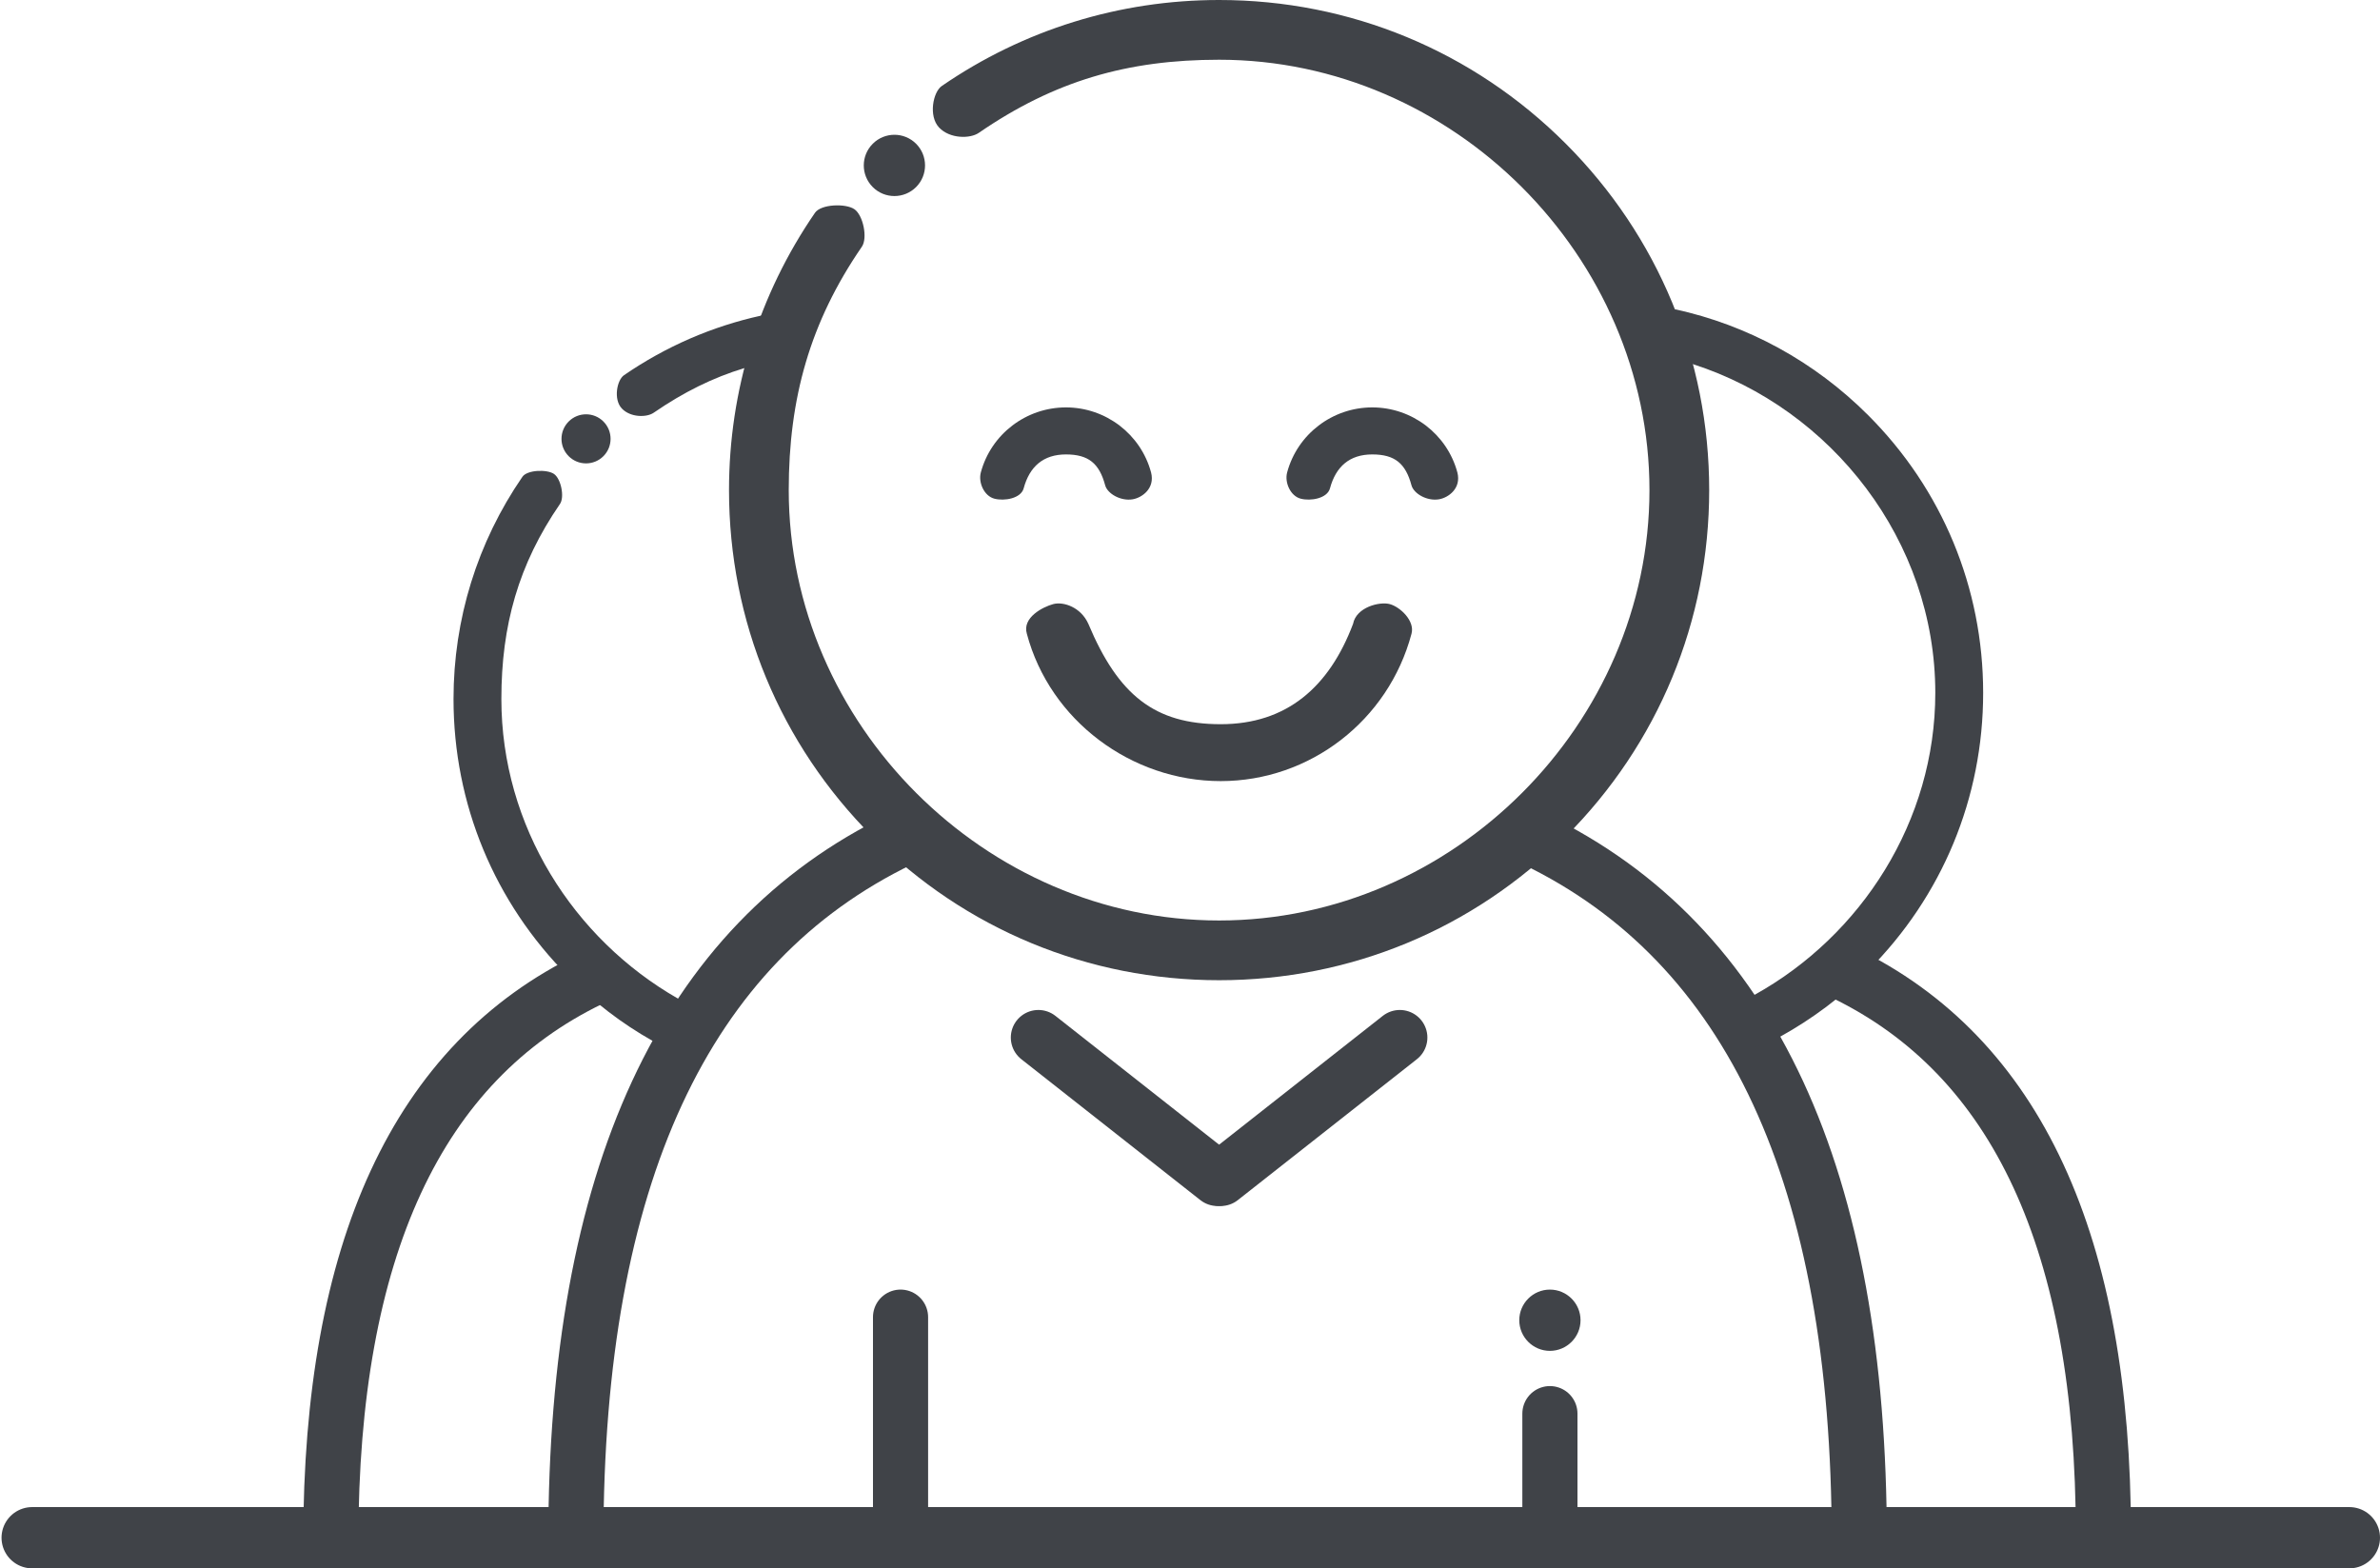 <?xml version="1.0" encoding="UTF-8"?>
<svg width="777px" height="512px" viewBox="0 0 777 512" version="1.1" xmlns="http://www.w3.org/2000/svg" xmlns:xlink="http://www.w3.org/1999/xlink">
    <!-- Generator: Sketch 53 (72520) - https://sketchapp.com -->
    <title>Familie</title>
    <desc>Created with Sketch.</desc>
    <g id="Page-1" stroke="none" stroke-width="1" fill="none" fill-rule="evenodd">
        <g id="Familie" transform="translate(10, 0)">
            <g id="Group-12" transform="translate(98, 0)">
                <path d="M403.137,46.863 C372.917,16.643 332.737,0 290,0 C257.483,0 226.172,9.709 199.458,28.076 C196.614,30.034 195.057,37.882 198.566,41.615 C202.074,45.349 208.696,45.334 211.541,43.376 C236.162,26.448 260.022,19.5 290,19.5 C366.331,19.5 430.5,83.669 430.5,160 C430.5,236.331 366.331,300.5 290,300.5 C213.669,300.5 149.5,236.331 149.5,160 C149.5,130.017 156.448,105.16 173.374,80.543 C175.33,77.699 173.787,70.258 170.943,68.303 C168.101,66.347 160.032,66.616 158.074,69.46 C139.707,96.169 130,127.478 130,160 C130,202.737 146.643,242.917 176.863,273.137 C207.083,303.357 247.263,320 290,320 C332.737,320 372.917,303.357 403.137,273.137 C433.357,242.917 450,202.737 450,160 C450,117.263 433.357,77.083 403.137,46.863 Z" id="Path" fill="#404348" fill-rule="nonzero"></path>
                <path d="M183.997,64 C186.559,64 189.121,63.023 191.074,61.07 C194.975,57.168 194.975,50.836 191.074,46.93 C187.168,43.023 180.837,43.023 176.932,46.93 L176.928,46.934 C173.022,50.84 173.026,57.168 176.928,61.074 C178.881,63.027 181.439,64 183.997,64 Z" id="Path" fill="#404348" fill-rule="nonzero"></path>
                <path d="M235.852,197.214 C232.517,198.113 225.63,201.59 227.24,206.914 C234.782,235.225 261.394,254.998 290.526,254.998 C319.658,254.998 345.27,235.227 352.811,206.914 C353.993,202.659 349.057,198.113 345.722,197.214 C342.387,196.315 334.783,198.214 333.737,203.659 C325.937,224.342 312.026,236.422 290.526,236.422 C269.026,236.422 257.107,226.997 247.315,203.659 C244.876,198.214 239.185,196.315 235.852,197.214 Z" id="Path" fill="#404348" fill-rule="nonzero"></path>
                <path d="M212.213,154.225 C211.326,157.518 213.289,161.905 216.6,162.788 C219.913,163.671 225.313,162.714 226.197,159.422 C228.112,152.315 232.609,148.351 239.999,148.351 C247.391,148.351 250.888,151.315 252.803,158.422 C253.544,161.179 257.899,163.664 261.791,163 C264.875,162.474 269.136,159.422 267.787,154.225 C264.423,141.727 252.996,133 239.999,133 C227.001,133 215.577,141.727 212.213,154.225 Z" id="Path" fill="#404348" fill-rule="nonzero"></path>
                <path d="M312.213,154.225 C311.326,157.518 313.289,161.905 316.6,162.788 C319.913,163.671 325.313,162.714 326.197,159.422 C328.112,152.315 332.609,148.351 339.999,148.351 C347.391,148.351 350.888,151.315 352.803,158.422 C353.544,161.179 357.899,163.664 361.791,163 C364.875,162.474 369.136,159.422 367.787,154.225 C364.423,141.727 352.996,133 339.999,133 C327.001,133 315.577,141.727 312.213,154.225 Z" id="Path" fill="#404348" fill-rule="nonzero"></path>
                <path d="M186,274 C115.333,308.065 80,384.399 80,503" id="Line-2" stroke="#404348" stroke-width="18" stroke-linecap="round"></path>
                <path d="M499,274 C428.333,308.065 393,384.399 393,503" id="Line-2" stroke="#404348" stroke-width="18" stroke-linecap="round" transform="translate(446, 388.5) scale(-1, 1) translate(-446, -388.5) "></path>
                <g id="happy" transform="translate(40.06, 101)"></g>
                <path d="M140.445,103.04 C124.467,106.559 109.388,113.09 95.709,122.494 C93.43,124.063 92.183,130.351 94.994,133.342 C97.805,136.333 103.111,136.322 105.389,134.753 C115.212,127.999 124.798,123.259 134.999,120.171 C137.594,119.385 131.545,139.209 134.999,171.955 C136.732,188.389 144.227,207.791 149.637,230.052 C152.109,240.228 161.304,253.364 177.221,269.46 C137.94,309.041 116.662,327.897 113.387,326.028 C79.159,306.494 55.683,269.616 55.683,228.191 C55.683,204.169 61.249,184.253 74.811,164.53 C76.377,162.252 75.142,156.29 72.863,154.724 C70.586,153.157 64.121,153.372 62.552,155.651 C47.837,177.05 40.06,202.134 40.06,228.191 C40.06,262.431 53.394,294.624 77.606,318.836 C86.008,327.238 94.954,334.111 105.031,339.79 C107.36,341.103 117.314,343.591 119.764,338 C123.309,329.91 147.408,307.063 192.06,269.46 C173.551,252.956 162.922,239.821 160.172,230.052 C154.566,210.133 146.394,189.883 145.137,171.955 C143.16,143.759 150.218,120.594 149.637,108.05 C149.11,96.695 141.55,102.797 140.445,103.04 Z" id="Path" fill="#404348" fill-rule="nonzero"></path>
                <path d="M83.322,151.276 C85.374,151.276 87.427,150.494 88.991,148.929 C92.117,145.803 92.117,140.729 88.991,137.6 C85.862,134.47 80.79,134.47 77.661,137.6 L77.658,137.603 C74.529,140.733 74.532,145.803 77.658,148.932 C79.222,150.497 81.272,151.276 83.322,151.276 Z" id="Path" fill="#404348" fill-rule="nonzero"></path>
                <path d="M84.926,319.527 C28.309,346.82 0,407.977 0,503" id="Line-2" stroke="#404348" stroke-width="18" stroke-linecap="round"></path>
                <g id="Group-2" transform="translate(437, 100)">
                    <g id="happy" transform="translate(0.06, 0)" fill="#404348" fill-rule="nonzero">
                        <path d="M64.836,35.546 C47.253,17.964 25.462,6.118 1.734,0.949 C-1.406,10.63 0.56,16.607 7.631,18.881 C52.989,33.463 86.758,76.627 86.758,126.191 C86.758,168.099 62.615,205.432 27.737,224.78 C11.72,233.666 17.395,248.808 36.158,238.411 C46.54,232.658 56.21,225.461 64.836,216.836 C89.047,192.624 102.382,160.431 102.382,126.191 C102.382,91.95 89.047,59.758 64.836,35.546 Z" id="Path"></path>
                    </g>
                    <path d="M141.7,217.527 C85.082,244.82 56.773,305.977 56.773,401" id="Line-2" stroke="#404348" stroke-width="18" stroke-linecap="round" transform="translate(99.237, 309.263) scale(-1, 1) translate(-99.237, -309.263) "></path>
                </g>
                <path d="M398,421 C392.49,421 388,425.48 388,431.001 C388,436.511 392.49,441.002 398,441.002 C403.51,441.002 408,436.512 408,431.001 C408,425.48 403.51,421 398,421 Z" id="Path" fill="#404348" fill-rule="nonzero"></path>
                <path d="M231,338.715 L289.455,384.715" id="Line-5" stroke="#404348" stroke-width="18" stroke-linecap="round"></path>
                <path d="M291,338.715 L349.455,384.715" id="Line-5" stroke="#404348" stroke-width="18" stroke-linecap="round" transform="translate(320, 361.5) scale(-1, 1) translate(-320, -361.5) "></path>
                <path d="M186,429.995 L186,493" id="Line-6" stroke="#404348" stroke-width="18" stroke-linecap="round"></path>
                <path d="M398,461.497 L398,493" id="Line-6" stroke="#404348" stroke-width="18" stroke-linecap="round"></path>
            </g>
            <path d="M0.5,502 L757,502" id="Line-3" stroke="#404348" stroke-width="20" stroke-linecap="round"></path>
        </g>
    </g>
</svg>